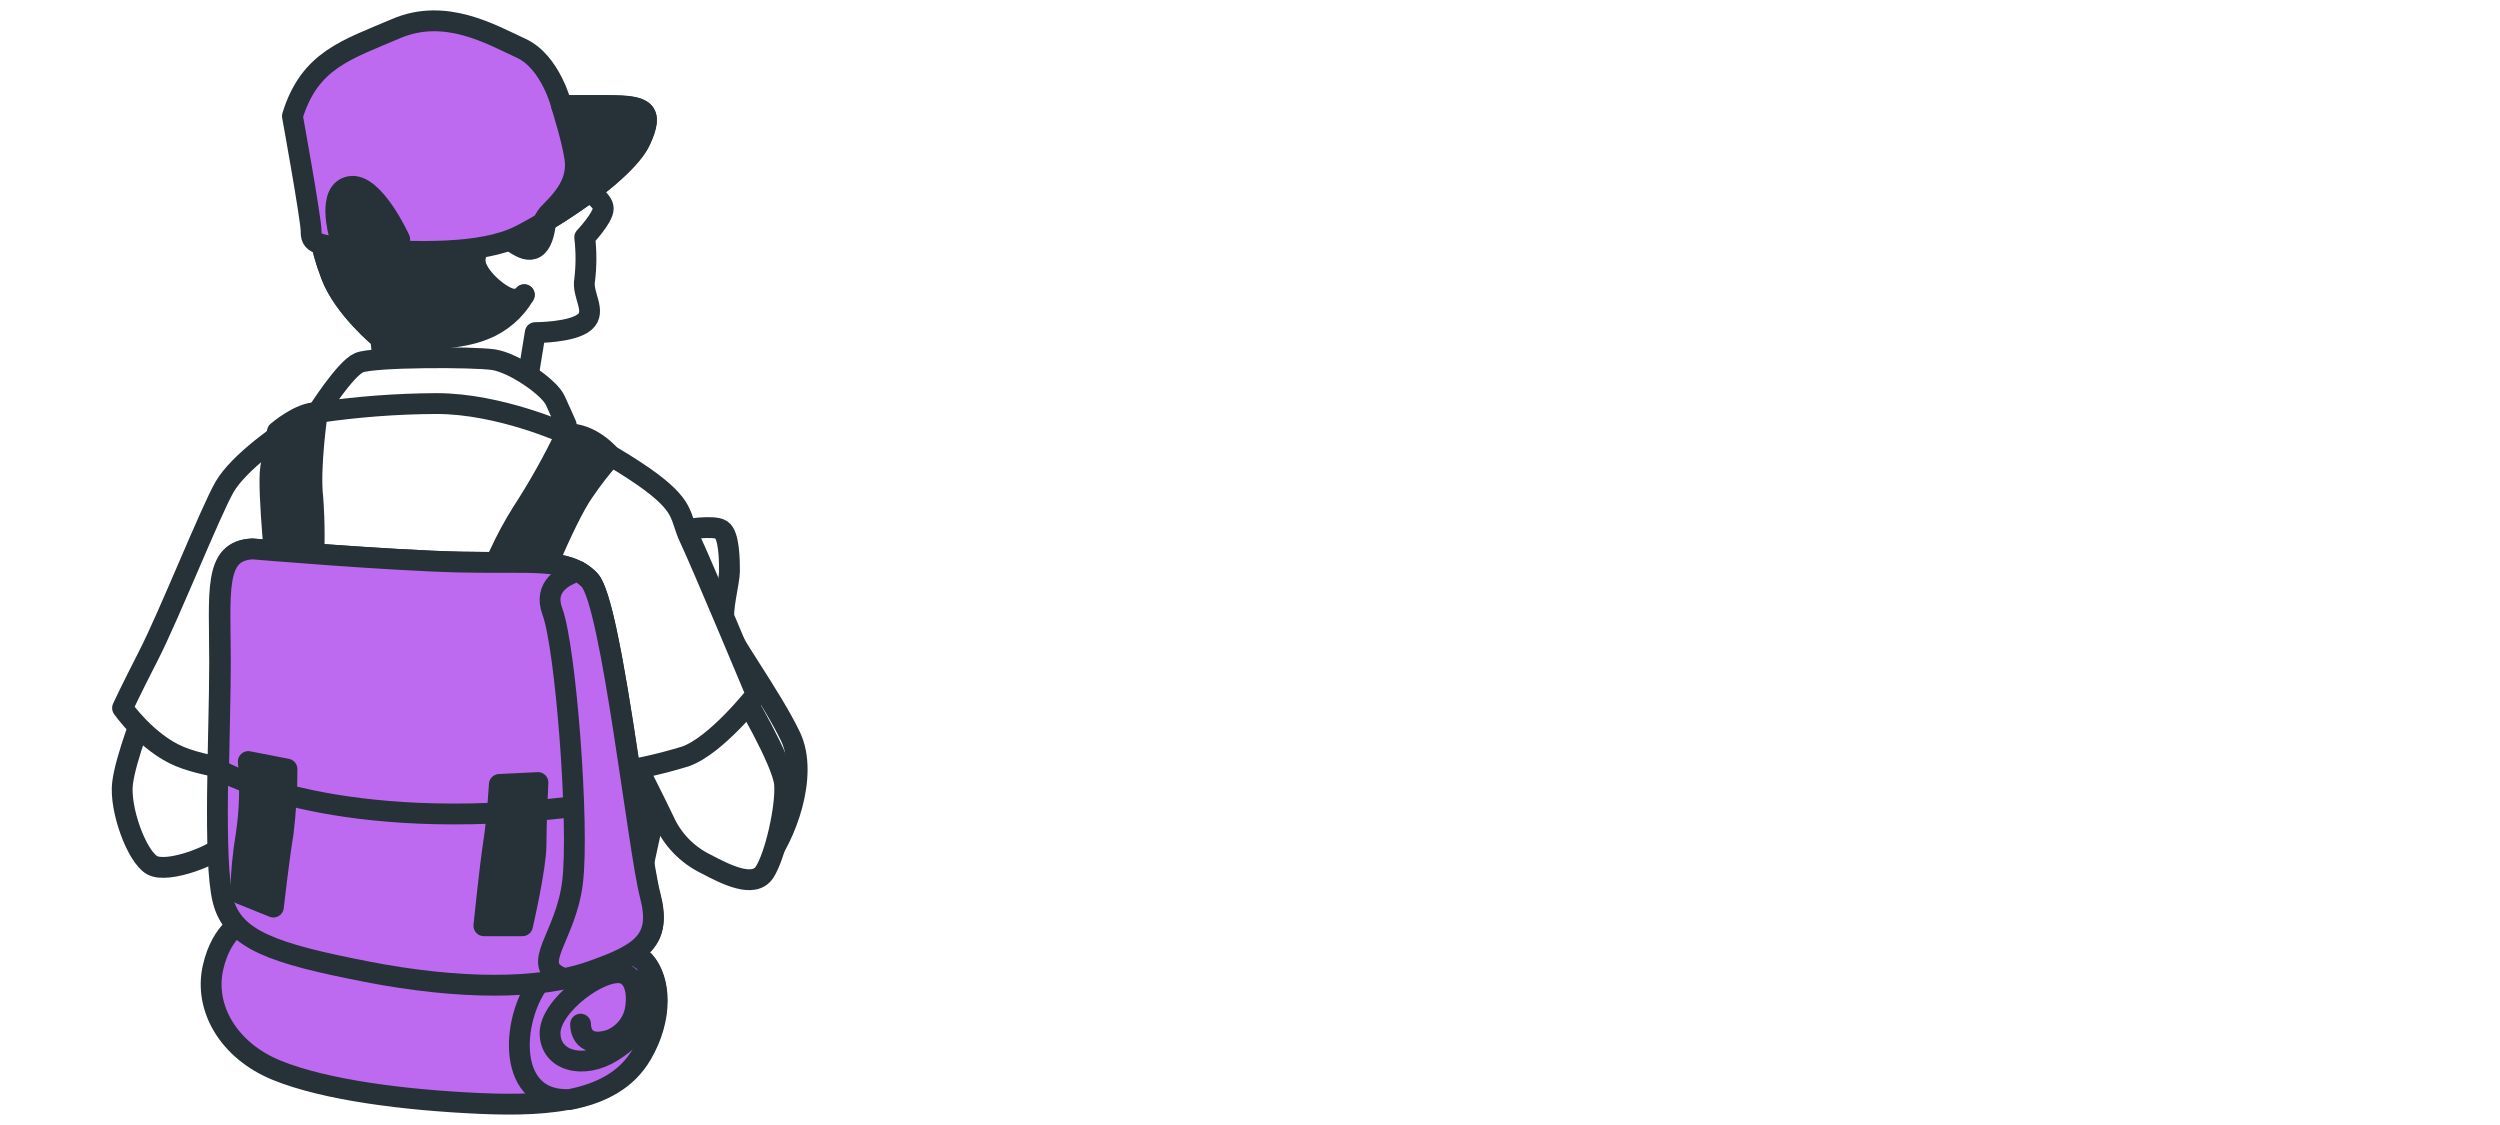 <svg width="120" height="54" viewBox="0 0 120 54" fill="none" xmlns="http://www.w3.org/2000/svg">
<g filter="url(#filter0_i_962_43)">
<path d="M66.945 23.698C66.945 24.741 66.701 25.698 66.212 26.57C65.723 27.424 64.972 28.117 63.959 28.647C62.946 29.177 61.688 29.442 60.186 29.442H57.409V35.904H52.929V17.902H60.186C61.653 17.902 62.893 18.15 63.906 18.646C64.919 19.142 65.679 19.825 66.185 20.697C66.692 21.569 66.945 22.569 66.945 23.698ZM59.845 25.954C60.701 25.954 61.339 25.758 61.758 25.365C62.177 24.971 62.387 24.416 62.387 23.698C62.387 22.98 62.177 22.424 61.758 22.031C61.339 21.638 60.701 21.441 59.845 21.441H57.409V25.954H59.845ZM80.726 32.724H73.862L72.762 35.904H68.072L74.727 17.902H79.914L86.568 35.904H81.826L80.726 32.724ZM79.573 29.339L77.294 22.749L75.041 29.339H79.573ZM101.824 17.902V21.415H96.951V35.904H92.471V21.415H87.598V17.902H101.824ZM120 17.902V35.904H115.52V28.493H108.551V35.904H104.072V17.902H108.551V24.954H115.52V17.902H120Z" fill="white"/>
</g>
<g filter="url(#filter1_i_962_43)">
<path d="M21.832 52.37C33.889 52.37 43.664 42.802 43.664 31C43.664 19.198 33.889 9.63 21.832 9.63C9.775 9.63 0 19.198 0 31C0 42.802 9.775 52.37 21.832 52.37Z" fill="white"/>
</g>
<path d="M6.993 33.968C6.993 33.968 6.03 36.368 5.882 37.6C5.734 38.832 6.55 41.086 7.292 41.524C8.034 41.961 10.481 41.014 10.854 40.432C11.227 39.85 12.928 36.075 12.928 36.075C10.792 35.907 8.742 35.18 6.993 33.968Z" fill="white" stroke="#263238" stroke-linecap="round" stroke-linejoin="round"/>
<path d="M30.467 35.436L27.542 48.132H29.449L32.25 35.185L30.467 35.436Z" fill="#263238" stroke="#263238" stroke-linecap="round" stroke-linejoin="round"/>
<path d="M32.848 25.433C32.848 25.433 34.246 25.186 34.627 25.433C35.008 25.68 35.015 26.927 35.015 27.425C35.015 27.923 34.627 29.292 34.763 29.916C34.899 30.539 37.055 33.482 37.944 35.353C38.834 37.224 37.692 40.205 36.674 41.437C35.656 42.668 33.617 38.243 32.98 36.748C32.343 35.254 31.329 26.041 31.329 26.041L32.848 25.433Z" fill="white" stroke="#263238" stroke-linecap="round" stroke-linejoin="round"/>
<path d="M35.567 33.182C35.567 33.182 37.587 36.562 37.661 37.653C37.735 38.744 37.214 41.075 36.698 41.866C36.181 42.657 34.845 41.976 33.877 41.467C32.982 41.028 32.273 40.294 31.873 39.395C31.426 38.452 30.226 36.087 30.226 36.087C30.226 36.087 33.493 35.216 35.567 33.182Z" fill="white" stroke="#263238" stroke-linecap="round" stroke-linejoin="round"/>
<path d="M17.38 19.022C16.445 19.236 15.547 19.579 14.711 20.041C13.449 20.767 11.444 22.22 10.776 23.379C10.108 24.539 8.108 29.554 7.14 31.444C6.173 33.334 5.882 33.984 5.882 33.984C5.882 33.984 7.047 35.657 8.624 36.311C10.201 36.965 12.928 37.109 12.928 37.109C12.928 37.109 13.316 44.516 13.523 45.607C13.729 46.699 16.269 47.349 19.978 47.508C23.688 47.668 28.882 46.349 29.55 45.607C30.218 44.866 29.328 37.109 29.328 37.109C30.535 36.935 31.727 36.668 32.891 36.311C34.374 35.801 36.305 33.33 36.305 33.33C36.305 33.33 33.632 26.938 33.112 25.851C32.591 24.763 32.964 24.33 30.886 22.873C29.559 21.959 28.142 21.179 26.656 20.543C26.656 20.543 23.548 19.09 20.942 18.801C18.335 18.512 17.38 19.022 17.38 19.022Z" fill="white" stroke="#263238" stroke-linecap="round" stroke-linejoin="round"/>
<path d="M28.14 9.136C28.14 9.136 28.956 9.573 28.956 10.011C28.956 10.448 28.066 11.391 28.066 11.391C28.146 12.065 28.146 12.746 28.066 13.421C27.919 14.147 28.661 14.942 28.066 15.455C27.472 15.969 25.693 15.965 25.693 15.965L25.172 19.163L18.495 18.288L18.273 16.254C18.273 16.254 16.49 14.801 15.896 13.212C15.302 11.623 15.38 11.178 15.508 10.17C15.636 9.163 16.77 7.045 19.004 6.539C20.958 6.082 22.997 6.107 24.939 6.611C26.509 7.022 28.14 9.136 28.14 9.136Z" fill="white" stroke="#263238" stroke-linecap="round" stroke-linejoin="round"/>
<path d="M25.164 14.158V14.14V14.158Z" fill="white" stroke="#263238" stroke-linecap="round" stroke-linejoin="round"/>
<path d="M23.246 15.813C24.058 15.489 24.734 14.906 25.165 14.159C25.137 14.212 25.021 14.36 24.656 14.36C24.209 14.36 23.168 13.562 22.873 12.839C22.578 12.117 23.319 11.239 23.836 11.239C24.353 11.239 25.099 12.258 25.693 11.892C26.287 11.527 26.213 9.934 26.213 9.934C26.36 9.2 26.584 8.483 26.881 7.794C26.333 7.258 25.669 6.848 24.939 6.592C22.997 6.088 20.958 6.063 19.004 6.52C16.778 7.026 15.663 9.132 15.508 10.151C15.352 11.17 15.286 11.604 15.896 13.193C16.506 14.782 18.273 16.235 18.273 16.235C19.532 16.322 21.835 16.395 23.246 15.813Z" fill="#263238" stroke="#263238" stroke-linecap="round" stroke-linejoin="round"/>
<path d="M15.232 19.805C15.232 19.805 16.564 17.698 17.233 17.41C17.901 17.12 22.725 17.12 23.689 17.265C24.652 17.41 26.361 18.573 26.656 19.227C26.951 19.881 27.177 20.387 27.177 20.387V20.824C27.177 20.824 23.988 19.371 20.962 19.371C19.044 19.379 17.129 19.524 15.232 19.805Z" fill="white" stroke="#263238" stroke-linecap="round" stroke-linejoin="round"/>
<path d="M27.176 20.824C26.554 22.128 25.845 23.39 25.055 24.604C24.218 25.94 23.564 27.38 23.113 28.885L25.444 29.121C25.444 29.121 27.064 24.938 28.035 23.573C28.429 22.991 28.863 22.434 29.332 21.908C29.332 21.908 28.408 20.767 27.176 20.824Z" fill="#263238" stroke="#263238" stroke-linecap="round" stroke-linejoin="round"/>
<path d="M15.232 19.805C15.232 19.805 14.844 22.467 15.014 23.892C15.104 25.105 15.104 26.322 15.014 27.535L13.313 28.09C13.313 28.09 12.827 23.493 12.991 22.463C13.154 21.433 13.313 20.721 13.313 20.721C13.313 20.721 14.393 19.782 15.232 19.805Z" fill="#263238" stroke="#263238" stroke-linecap="round" stroke-linejoin="round"/>
<path d="M11.774 44.182C11.774 44.182 10.644 44.562 10.22 46.463C9.797 48.364 10.951 50.429 13.297 51.379C15.643 52.33 19.454 52.805 23.008 52.965C26.563 53.124 29.484 52.805 30.777 50.585C32.071 48.364 31.585 45.988 30.047 45.592C28.509 45.197 26.807 46.068 20.899 45.512C17.831 45.268 14.782 44.823 11.774 44.182Z" fill="#BD6AF0" stroke="#263238" stroke-linecap="round" stroke-linejoin="round"/>
<path d="M26.062 46.923C24.566 48.63 24.193 52.779 27.184 52.779H27.336C28.89 52.474 30.09 51.832 30.805 50.604C31.811 48.878 31.737 47.056 30.933 46.148L29.729 45.353C29.038 45.34 28.353 45.474 27.72 45.745C27.087 46.016 26.521 46.418 26.062 46.923Z" fill="#BD6AF0" stroke="#263238" stroke-linecap="round" stroke-linejoin="round"/>
<path d="M27.868 49.159C27.868 49.159 27.81 50.372 29.278 49.919C29.624 49.784 29.924 49.556 30.144 49.262C30.364 48.967 30.494 48.618 30.521 48.254C30.533 48.164 30.54 48.074 30.54 47.984C30.56 47.376 30.342 46.843 29.899 46.718C28.882 46.44 26.403 48.261 26.403 49.589C26.403 50.916 27.984 51.357 29.395 50.471C30.805 49.585 31.201 48.65 31.088 46.44" stroke="#263238" stroke-linecap="round" stroke-linejoin="round"/>
<path d="M12.101 26.349C12.101 26.349 18.577 26.904 22.061 26.98C25.545 27.056 27.243 26.744 28.276 27.855C29.309 28.965 30.607 40.851 31.189 42.991C31.772 45.132 30.801 45.767 28.358 46.638C25.914 47.509 22.041 47.509 17.586 46.638C13.13 45.767 11.188 45.117 10.703 43.216C10.217 41.315 10.543 35.208 10.543 31.809C10.543 28.41 10.236 26.429 12.101 26.349Z" fill="#BD6AF0" stroke="#263238" stroke-linecap="round" stroke-linejoin="round"/>
<path d="M27.41 38.733C28.431 38.626 29.436 38.398 30.401 38.052C29.779 33.87 28.991 28.577 28.307 27.855C27.255 26.744 25.553 27.06 22.092 26.98C18.631 26.9 12.132 26.349 12.132 26.349C10.268 26.429 10.578 28.41 10.578 31.817C10.578 33.227 10.52 35.094 10.493 36.938C10.951 37.208 16.269 40.029 27.41 38.733Z" fill="#BD6AF0" stroke="#263238" stroke-linecap="round" stroke-linejoin="round"/>
<path d="M11.918 36.554C12.023 37.703 11.992 38.861 11.825 40.003C11.664 40.962 11.572 41.932 11.549 42.904L13.122 43.539C13.122 43.539 13.402 41.09 13.588 40.003C13.715 38.978 13.778 37.947 13.775 36.916L11.918 36.554Z" fill="#263238" stroke="#263238" stroke-linecap="round" stroke-linejoin="round"/>
<path d="M23.968 37.653C23.968 37.653 23.875 39.288 23.692 40.467C23.51 41.645 23.226 44.436 23.226 44.436H25.079C25.079 44.436 25.728 41.645 25.728 40.558C25.728 39.471 25.821 37.562 25.821 37.562L23.968 37.653Z" fill="#263238" stroke="#263238" stroke-linecap="round" stroke-linejoin="round"/>
<path d="M31.209 42.976C30.642 40.836 29.348 28.95 28.295 27.839C28.133 27.671 27.946 27.528 27.74 27.414C27.064 27.627 26.069 28.151 26.512 29.345C27.161 31.087 27.81 39.649 27.483 42.341C27.157 45.033 25.378 46.307 26.998 46.938L27.087 46.972C27.525 46.886 27.956 46.769 28.377 46.623C30.805 45.767 31.776 45.132 31.209 42.976Z" fill="#BD6AF0" stroke="#263238" stroke-linecap="round" stroke-linejoin="round"/>
<path d="M14.036 5.573C14.036 5.573 14.933 10.516 14.933 11.09C14.933 11.664 15.081 11.816 17.458 11.961C19.835 12.106 23.094 12.254 24.951 11.311C26.808 10.368 30.071 8.185 30.739 6.748C31.407 5.311 30.96 5.079 29.185 5.079H26.959C26.959 5.079 26.439 2.972 25.017 2.318C23.595 1.664 21.381 0.356 19.008 1.375C16.634 2.394 14.863 2.877 14.036 5.573Z" fill="#BD6AF0" stroke="#263238" stroke-linecap="round" stroke-linejoin="round"/>
<path d="M26.435 10.147C26.273 10.298 26.148 10.482 26.069 10.687C27.899 9.603 30.191 7.923 30.731 6.733C31.399 5.28 30.952 5.064 29.177 5.064H26.951C26.951 5.064 27.619 7.17 27.619 7.896C27.619 8.623 27.324 9.277 26.435 10.147Z" fill="#263238" stroke="#263238" stroke-linecap="round" stroke-linejoin="round"/>
<path d="M16.288 11.28C16.288 11.28 15.667 9.155 16.805 8.953C17.943 8.752 19.186 11.486 19.186 11.486C18.216 11.595 17.233 11.525 16.288 11.28Z" fill="#263238" stroke="#263238" stroke-linecap="round" stroke-linejoin="round"/>
<defs>
<filter id="filter0_i_962_43" x="52.929" y="17.902" width="67.071" height="22.002" filterUnits="userSpaceOnUse" color-interpolation-filters="sRGB">
<feFlood flood-opacity="0" result="BackgroundImageFix"/>
<feBlend mode="normal" in="SourceGraphic" in2="BackgroundImageFix" result="shape"/>
<feColorMatrix in="SourceAlpha" type="matrix" values="0 0 0 0 0 0 0 0 0 0 0 0 0 0 0 0 0 0 127 0" result="hardAlpha"/>
<feOffset dy="4"/>
<feGaussianBlur stdDeviation="2"/>
<feComposite in2="hardAlpha" operator="arithmetic" k2="-1" k3="1"/>
<feColorMatrix type="matrix" values="0 0 0 0 0 0 0 0 0 0 0 0 0 0 0 0 0 0 0.25 0"/>
<feBlend mode="normal" in2="shape" result="effect1_innerShadow_962_43"/>
</filter>
<filter id="filter1_i_962_43" x="0" y="9.63" width="43.664" height="46.74" filterUnits="userSpaceOnUse" color-interpolation-filters="sRGB">
<feFlood flood-opacity="0" result="BackgroundImageFix"/>
<feBlend mode="normal" in="SourceGraphic" in2="BackgroundImageFix" result="shape"/>
<feColorMatrix in="SourceAlpha" type="matrix" values="0 0 0 0 0 0 0 0 0 0 0 0 0 0 0 0 0 0 127 0" result="hardAlpha"/>
<feOffset dy="4"/>
<feGaussianBlur stdDeviation="2"/>
<feComposite in2="hardAlpha" operator="arithmetic" k2="-1" k3="1"/>
<feColorMatrix type="matrix" values="0 0 0 0 0 0 0 0 0 0 0 0 0 0 0 0 0 0 0.25 0"/>
<feBlend mode="normal" in2="shape" result="effect1_innerShadow_962_43"/>
</filter>
</defs>
</svg>
